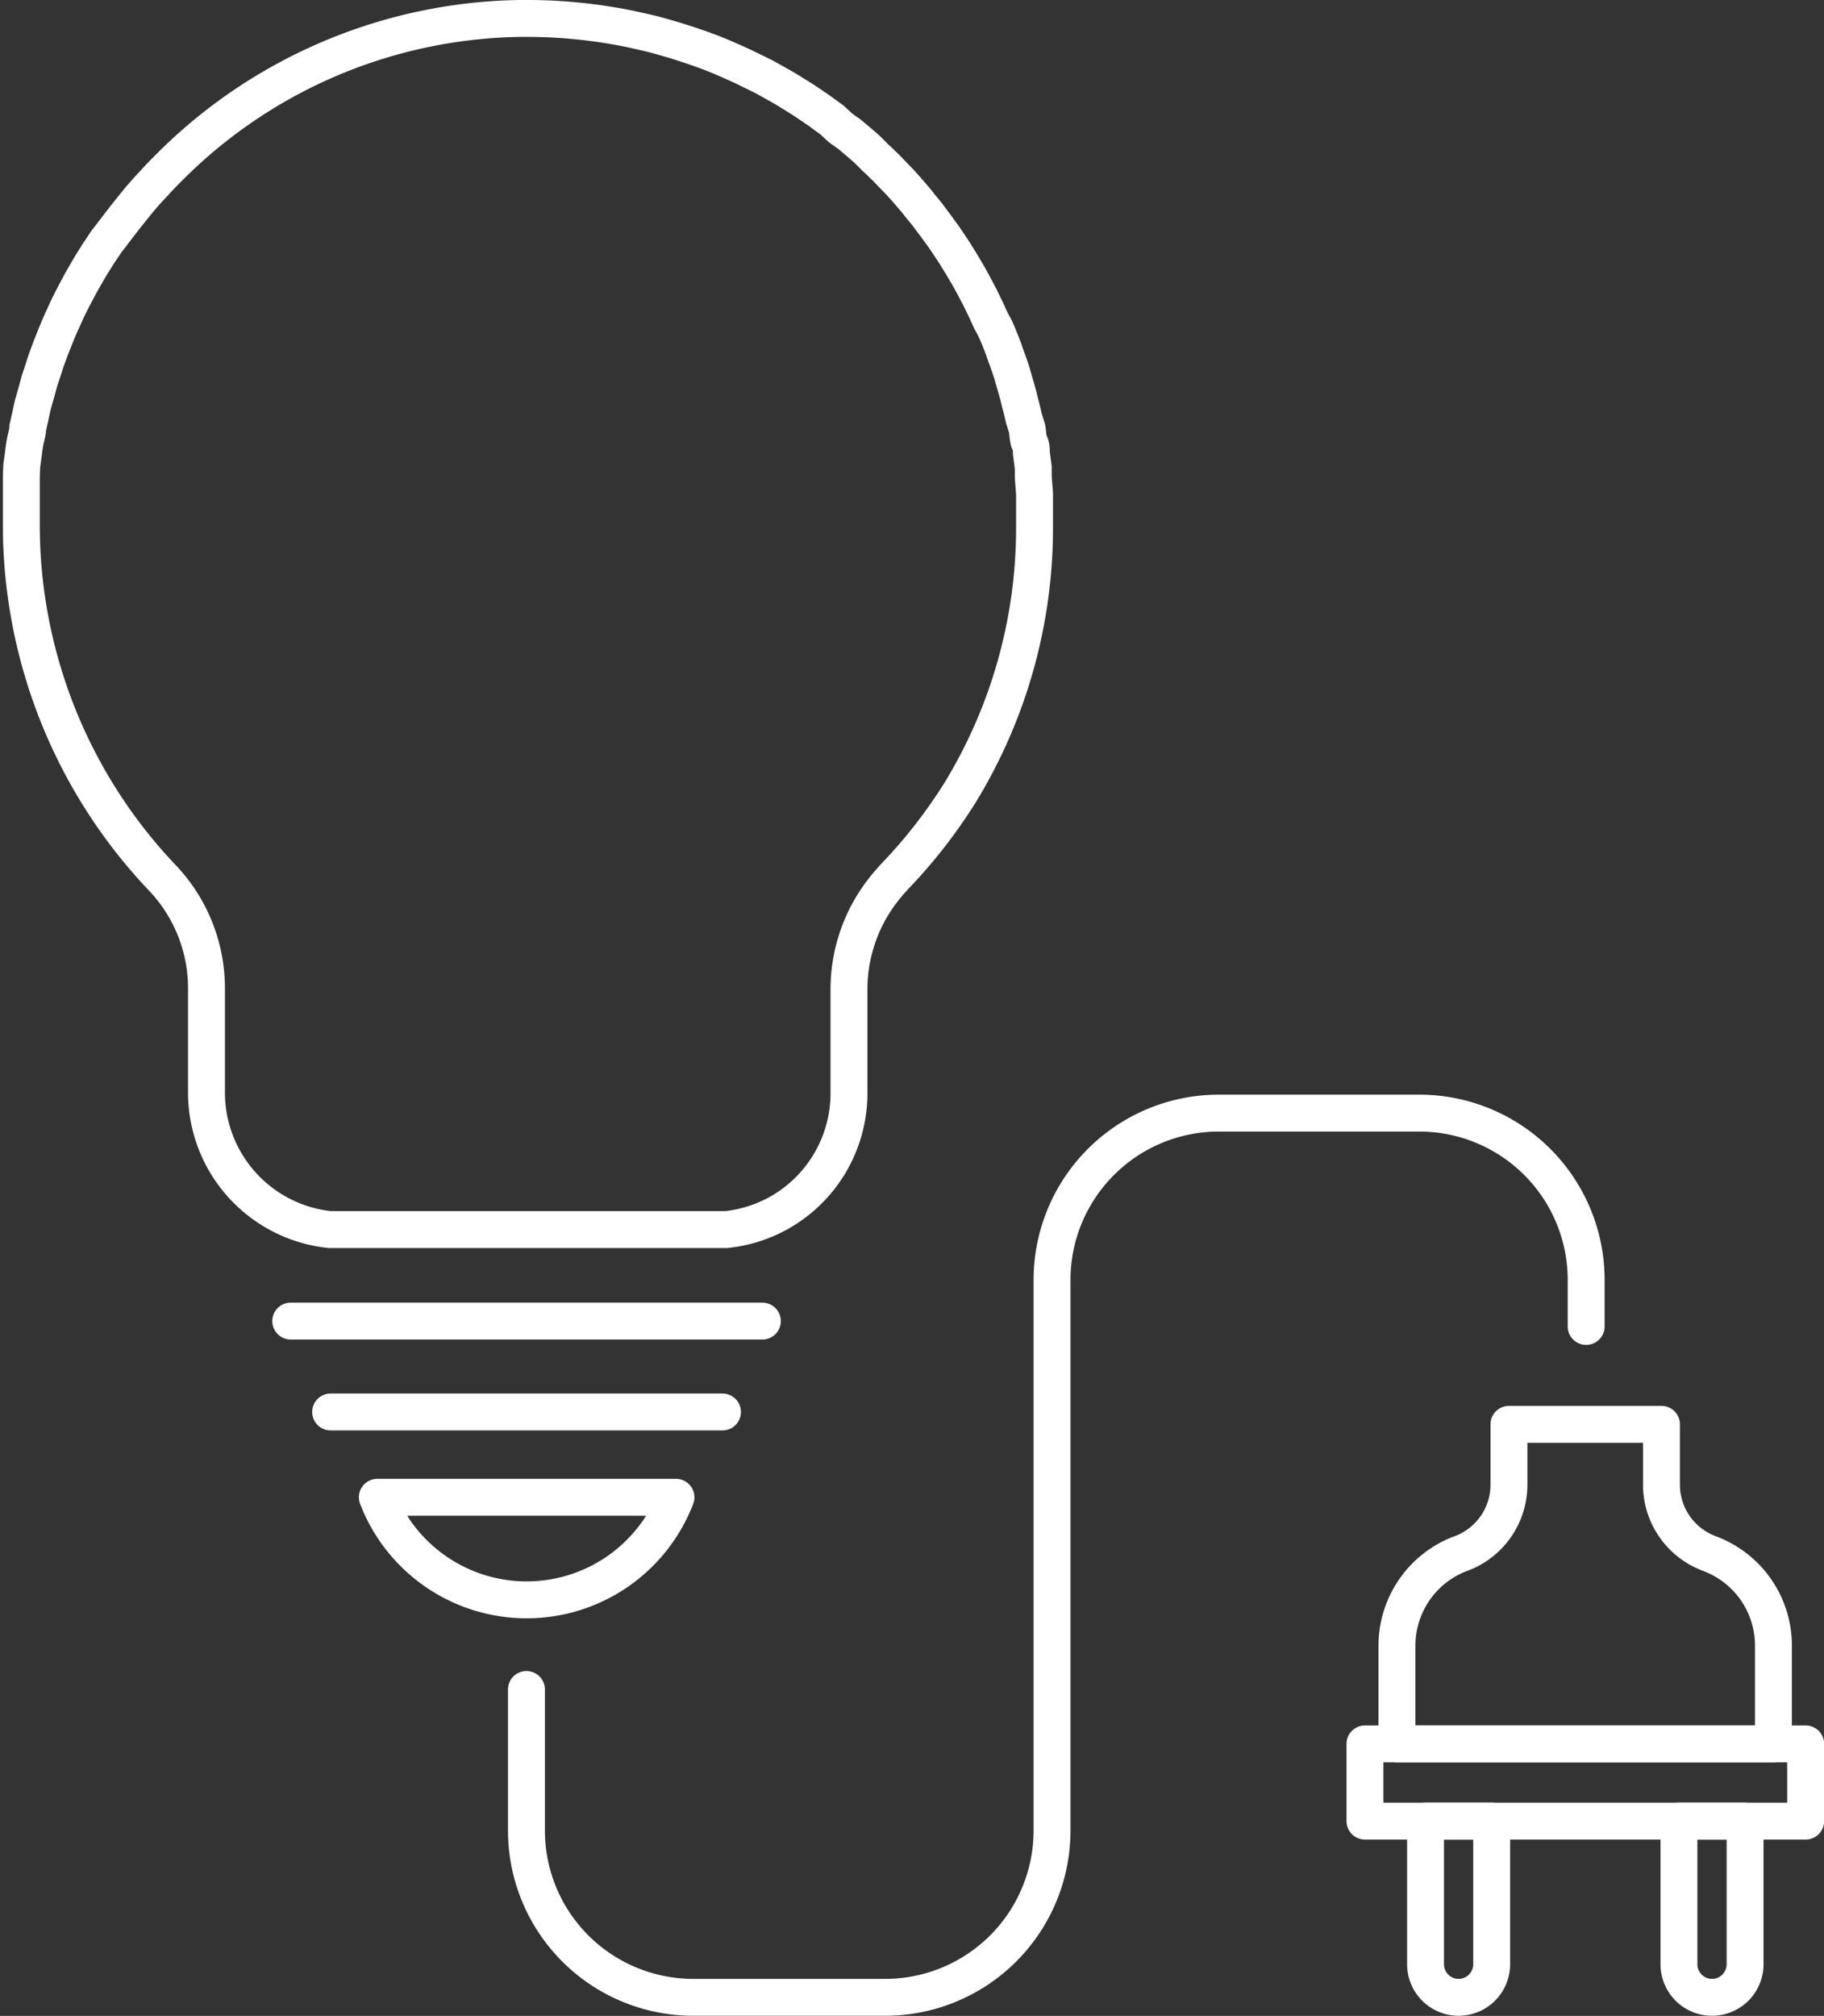<svg xmlns="http://www.w3.org/2000/svg" viewBox="0 0 85.51 94.5"><rect x="0" y="0" width="85.51" height="94.5" fill="#333333" stroke="none"/><defs><style>.cls-1{fill:none;stroke:#fff;stroke-linecap:round;stroke-linejoin:round;stroke-width:1.73px;}</style></defs><title>Asset 5</title><g id="Layer_2" data-name="Layer 2"><g id="Layer_1-2" data-name="Layer 1"><line class="cls-1" x1="13.63" y1="61.93" x2="35.74" y2="61.93"/><line class="cls-1" x1="15.5" y1="66.19" x2="33.87" y2="66.19"/><path class="cls-1" d="M17.69,70.19a7.5,7.5,0,0,0,14,0Z"/><path class="cls-1" d="M45,37.17A23.8,23.8,0,0,0,48.5,24.68v0c0-.39,0-.77,0-1.15,0-.13,0-.26,0-.39l-.06-.77c0-.15,0-.3,0-.45l-.09-.69c0-.16,0-.32-.08-.47s-.08-.45-.12-.67L48,19.61c-.05-.22-.1-.44-.16-.66s-.07-.3-.11-.44-.13-.47-.2-.7-.07-.26-.11-.38c-.1-.31-.21-.61-.32-.91a.88.88,0,0,0-.05-.15c-.13-.34-.26-.68-.41-1L46.44,15c-.1-.22-.19-.43-.3-.65l-.2-.41-.3-.57-.23-.42-.32-.54L44.84,12c-.11-.18-.23-.35-.34-.52l-.27-.4-.38-.52-.27-.36c-.15-.21-.32-.4-.48-.6a4,4,0,0,0-.26-.32c-.21-.25-.42-.49-.64-.73l-.32-.33c-.15-.15-.29-.31-.44-.45s-.24-.24-.37-.35L40.65,7l-.4-.35-.43-.36L39.41,6,39,5.62l-.43-.31c-.15-.12-.31-.22-.47-.33l-.43-.29-.53-.33c-.2-.13-.41-.25-.62-.37l-.7-.39-.47-.23-.51-.25-.51-.23-.5-.22-.52-.21-.52-.19-.53-.18-.53-.17-.54-.16-.54-.15-.55-.13-.59-.13A24.31,24.31,0,0,0,24.11.87a23.7,23.7,0,0,0-16.2,7l-.07.07c-.21.21-.42.43-.62.65l-.14.15c-.19.2-.37.41-.55.62l-.18.22-.48.6-.21.27L5.24,11,5,11.31l-.39.58-.22.35c-.12.19-.23.38-.34.57l-.23.4-.3.56-.22.43c-.09.18-.18.36-.26.55l-.21.46c-.08.19-.16.37-.23.55l-.2.5-.2.54c-.06.17-.12.35-.17.52l-.18.54-.15.55-.15.53c-.05.2-.09.39-.13.59l-.12.52c0,.2-.07.41-.11.61s-.06.34-.08.51-.06.44-.09.66L1,22.31c0,.25,0,.5,0,.75s0,.27,0,.41c0,.36,0,.73,0,1.1,0,0,0,0,0,.07a24,24,0,0,0,6.6,16.5,7.51,7.51,0,0,1,2.08,5.2v4.9a6.46,6.46,0,0,0,5.78,6.4q.31,0,.66,0H33.39l.66,0a6.48,6.48,0,0,0,2.39-.74h0a6.43,6.43,0,0,0,3.36-5.65v-4.9a7.6,7.6,0,0,1,1.16-4,8.75,8.75,0,0,1,1-1.28A24.22,24.22,0,0,0,45,37.17Z"/><rect class="cls-1" x="63.98" y="81.75" width="20.66" height="3.62" transform="translate(148.63 167.12) rotate(180)"/><path class="cls-1" d="M74.27,81.75h8.87V77.14a4.6,4.6,0,0,0-2.92-4.28l-.15-.06a3.44,3.44,0,0,1-2.18-3.2V66.77H70.74V69.6a3.44,3.44,0,0,1-2.18,3.2l-.16.06a4.61,4.61,0,0,0-2.91,4.28v4.61Z"/><path class="cls-1" d="M68.37,85.37h0a1.55,1.55,0,0,1,1.55,1.55v6.71a0,0,0,0,1,0,0h-3.1a0,0,0,0,1,0,0V86.92A1.55,1.55,0,0,1,68.37,85.37Z" transform="translate(136.75 179) rotate(180)"/><path class="cls-1" d="M80.25,85.37h0a1.55,1.55,0,0,1,1.55,1.55v6.71a0,0,0,0,1,0,0H78.7a0,0,0,0,1,0,0V86.92a1.55,1.55,0,0,1,1.55-1.55Z" transform="translate(160.51 179) rotate(180)"/><path class="cls-1" d="M24.68,79.2v6.61a7.82,7.82,0,0,0,7.82,7.82h9a7.82,7.82,0,0,0,7.82-7.82V60a7.82,7.82,0,0,1,7.82-7.82h9.41A7.82,7.82,0,0,1,74.36,60v2.18"/></g></g></svg>